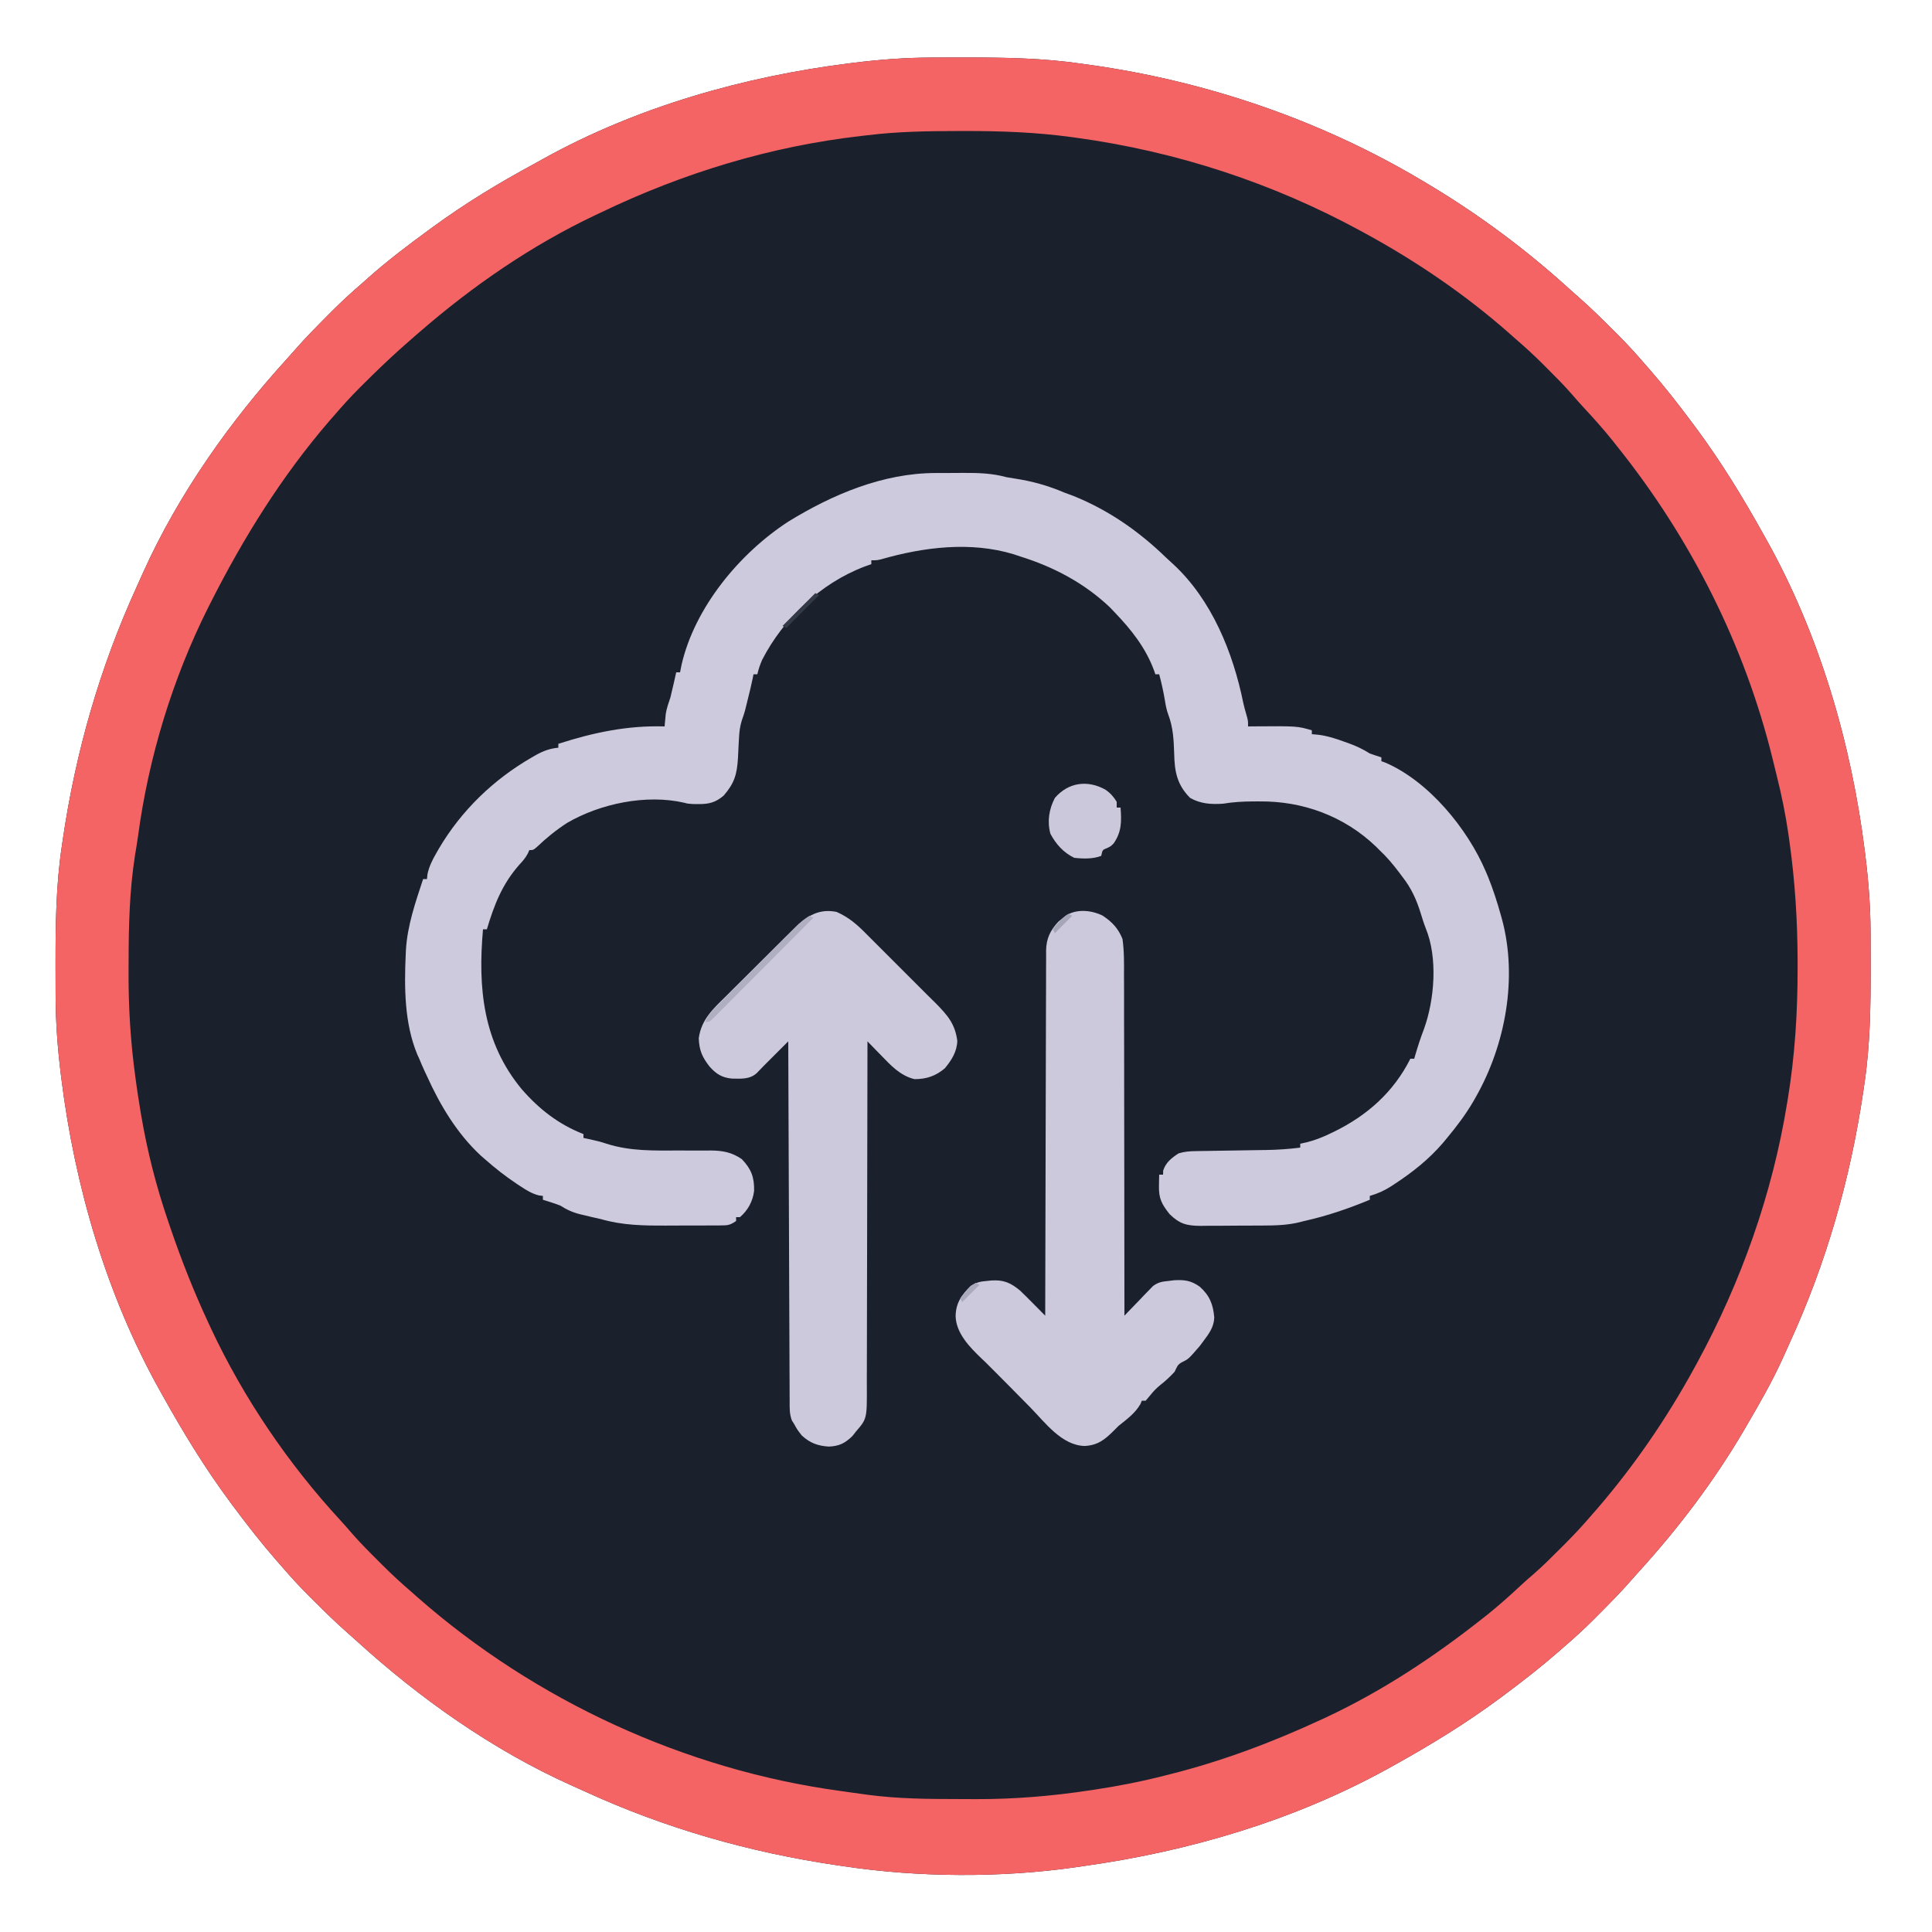 <?xml version="1.0" encoding="UTF-8"?>
<svg version="1.1" xmlns="http://www.w3.org/2000/svg" width="1000" height="1000">
<path d="M0 0 C1.878 -0.011 1.878 -0.011 3.794 -0.021 C7.814 -0.039 11.832 -0.046 15.852 -0.047 C16.536 -0.047 17.221 -0.048 17.926 -0.048 C38.263 -0.055 58.312 0.231 78.477 3.203 C79.717 3.375 80.958 3.546 82.236 3.723 C143.209 12.246 202.602 32.538 255.477 64.203 C256.382 64.743 257.288 65.283 258.221 65.84 C284.309 81.477 308.631 99.581 331.117 120.062 C332.614 121.421 334.124 122.766 335.648 124.094 C341.724 129.415 347.446 135.065 353.164 140.766 C353.972 141.569 354.78 142.373 355.613 143.201 C360.441 148.041 365.035 153.009 369.477 158.203 C370.426 159.286 371.376 160.368 372.328 161.449 C380.129 170.392 387.394 179.683 394.477 189.203 C395.02 189.93 395.563 190.658 396.122 191.407 C409.332 209.169 420.724 227.87 431.477 247.203 C431.874 247.911 432.272 248.619 432.682 249.348 C460.285 298.642 476.762 355.127 483.727 411.016 C483.851 412.015 483.851 412.015 483.978 413.034 C485.609 426.265 486.63 439.387 486.68 452.727 C486.687 453.979 486.694 455.231 486.701 456.521 C486.718 460.54 486.725 464.559 486.727 468.578 C486.727 469.262 486.727 469.947 486.728 470.652 C486.735 490.98 486.503 511.052 483.477 531.203 C483.3 532.427 483.123 533.651 482.94 534.913 C476.274 580.205 463.828 623.863 444.717 665.497 C443.615 667.901 442.534 670.313 441.461 672.73 C435.944 684.993 429.257 696.604 422.477 708.203 C422.003 709.015 421.53 709.826 421.042 710.662 C405.619 736.926 387.113 761.342 366.617 783.844 C365.259 785.341 363.913 786.85 362.586 788.375 C357.265 794.45 351.614 800.172 345.914 805.891 C345.11 806.699 344.307 807.507 343.479 808.34 C338.639 813.167 333.671 817.761 328.477 822.203 C327.394 823.153 326.311 824.103 325.23 825.055 C316.287 832.856 306.996 840.121 297.477 847.203 C296.749 847.746 296.022 848.289 295.272 848.849 C277.516 862.054 258.824 873.486 239.477 884.203 C238.302 884.856 238.302 884.856 237.104 885.523 C188.247 912.514 133.572 928.582 78.477 936.203 C77.356 936.368 76.235 936.533 75.081 936.704 C36.578 942.207 -6.075 941.977 -44.523 936.203 C-45.748 936.026 -46.972 935.849 -48.233 935.667 C-93.525 929 -137.183 916.555 -178.817 897.443 C-181.221 896.342 -183.634 895.261 -186.051 894.188 C-226.661 875.92 -264.322 849.257 -297.164 819.344 C-298.661 817.985 -300.17 816.64 -301.695 815.312 C-307.77 809.991 -313.493 804.341 -319.211 798.641 C-320.019 797.837 -320.827 797.033 -321.66 796.206 C-326.488 791.366 -331.081 786.398 -335.523 781.203 C-336.473 780.12 -337.423 779.038 -338.375 777.957 C-346.176 769.014 -353.441 759.723 -360.523 750.203 C-361.066 749.476 -361.609 748.748 -362.169 747.999 C-375.379 730.237 -386.77 711.536 -397.523 692.203 C-397.921 691.495 -398.319 690.788 -398.729 690.059 C-426.331 640.764 -442.809 584.279 -449.773 528.391 C-449.857 527.725 -449.94 527.059 -450.025 526.373 C-451.656 513.141 -452.676 500.019 -452.727 486.68 C-452.737 484.801 -452.737 484.801 -452.748 482.885 C-452.765 478.866 -452.772 474.847 -452.773 470.828 C-452.774 470.144 -452.774 469.459 -452.775 468.754 C-452.782 448.426 -452.55 428.354 -449.523 408.203 C-449.347 406.979 -449.17 405.755 -448.987 404.494 C-442.32 359.199 -429.801 315.615 -410.78 273.958 C-409.674 271.533 -408.586 269.1 -407.504 266.664 C-389.227 226.059 -362.577 188.404 -332.664 155.562 C-331.306 154.065 -329.96 152.556 -328.633 151.031 C-323.312 144.956 -317.661 139.234 -311.961 133.516 C-311.157 132.707 -310.354 131.899 -309.526 131.067 C-304.685 126.238 -299.708 121.657 -294.523 117.203 C-293.402 116.205 -292.282 115.206 -291.164 114.203 C-281.077 105.239 -270.425 97.148 -259.523 89.203 C-258.429 88.4 -258.429 88.4 -257.312 87.582 C-240.85 75.549 -223.477 64.986 -205.543 55.301 C-203.692 54.295 -201.854 53.267 -200.02 52.23 C-151.774 25.501 -96.252 9.75 -41.711 2.953 C-41.045 2.87 -40.379 2.787 -39.693 2.701 C-26.461 1.07 -13.339 0.05 0 0 Z " fill="#1A202C" transform="translate(481.523,29.797)"/>
<path d="M0 0 C1.878 -0.011 1.878 -0.011 3.794 -0.021 C7.814 -0.039 11.832 -0.046 15.852 -0.047 C16.536 -0.047 17.221 -0.048 17.926 -0.048 C38.263 -0.055 58.312 0.231 78.477 3.203 C79.717 3.375 80.958 3.546 82.236 3.723 C143.209 12.246 202.602 32.538 255.477 64.203 C256.382 64.743 257.288 65.283 258.221 65.84 C284.309 81.477 308.631 99.581 331.117 120.062 C332.614 121.421 334.124 122.766 335.648 124.094 C341.724 129.415 347.446 135.065 353.164 140.766 C353.972 141.569 354.78 142.373 355.613 143.201 C360.441 148.041 365.035 153.009 369.477 158.203 C370.426 159.286 371.376 160.368 372.328 161.449 C380.129 170.392 387.394 179.683 394.477 189.203 C395.02 189.93 395.563 190.658 396.122 191.407 C409.332 209.169 420.724 227.87 431.477 247.203 C431.874 247.911 432.272 248.619 432.682 249.348 C460.285 298.642 476.762 355.127 483.727 411.016 C483.851 412.015 483.851 412.015 483.978 413.034 C485.609 426.265 486.63 439.387 486.68 452.727 C486.687 453.979 486.694 455.231 486.701 456.521 C486.718 460.54 486.725 464.559 486.727 468.578 C486.727 469.262 486.727 469.947 486.728 470.652 C486.735 490.98 486.503 511.052 483.477 531.203 C483.3 532.427 483.123 533.651 482.94 534.913 C476.274 580.205 463.828 623.863 444.717 665.497 C443.615 667.901 442.534 670.313 441.461 672.73 C435.944 684.993 429.257 696.604 422.477 708.203 C422.003 709.015 421.53 709.826 421.042 710.662 C405.619 736.926 387.113 761.342 366.617 783.844 C365.259 785.341 363.913 786.85 362.586 788.375 C357.265 794.45 351.614 800.172 345.914 805.891 C345.11 806.699 344.307 807.507 343.479 808.34 C338.639 813.167 333.671 817.761 328.477 822.203 C327.394 823.153 326.311 824.103 325.23 825.055 C316.287 832.856 306.996 840.121 297.477 847.203 C296.749 847.746 296.022 848.289 295.272 848.849 C277.516 862.054 258.824 873.486 239.477 884.203 C238.302 884.856 238.302 884.856 237.104 885.523 C188.247 912.514 133.572 928.582 78.477 936.203 C77.356 936.368 76.235 936.533 75.081 936.704 C36.578 942.207 -6.075 941.977 -44.523 936.203 C-45.748 936.026 -46.972 935.849 -48.233 935.667 C-93.525 929 -137.183 916.555 -178.817 897.443 C-181.221 896.342 -183.634 895.261 -186.051 894.188 C-226.661 875.92 -264.322 849.257 -297.164 819.344 C-298.661 817.985 -300.17 816.64 -301.695 815.312 C-307.77 809.991 -313.493 804.341 -319.211 798.641 C-320.019 797.837 -320.827 797.033 -321.66 796.206 C-326.488 791.366 -331.081 786.398 -335.523 781.203 C-336.473 780.12 -337.423 779.038 -338.375 777.957 C-346.176 769.014 -353.441 759.723 -360.523 750.203 C-361.066 749.476 -361.609 748.748 -362.169 747.999 C-375.379 730.237 -386.77 711.536 -397.523 692.203 C-397.921 691.495 -398.319 690.788 -398.729 690.059 C-426.331 640.764 -442.809 584.279 -449.773 528.391 C-449.857 527.725 -449.94 527.059 -450.025 526.373 C-451.656 513.141 -452.676 500.019 -452.727 486.68 C-452.737 484.801 -452.737 484.801 -452.748 482.885 C-452.765 478.866 -452.772 474.847 -452.773 470.828 C-452.774 470.144 -452.774 469.459 -452.775 468.754 C-452.782 448.426 -452.55 428.354 -449.523 408.203 C-449.347 406.979 -449.17 405.755 -448.987 404.494 C-442.32 359.199 -429.801 315.615 -410.78 273.958 C-409.674 271.533 -408.586 269.1 -407.504 266.664 C-389.227 226.059 -362.577 188.404 -332.664 155.562 C-331.306 154.065 -329.96 152.556 -328.633 151.031 C-323.312 144.956 -317.661 139.234 -311.961 133.516 C-311.157 132.707 -310.354 131.899 -309.526 131.067 C-304.685 126.238 -299.708 121.657 -294.523 117.203 C-293.402 116.205 -292.282 115.206 -291.164 114.203 C-281.077 105.239 -270.425 97.148 -259.523 89.203 C-258.429 88.4 -258.429 88.4 -257.312 87.582 C-240.85 75.549 -223.477 64.986 -205.543 55.301 C-203.692 54.295 -201.854 53.267 -200.02 52.23 C-151.774 25.501 -96.252 9.75 -41.711 2.953 C-41.045 2.87 -40.379 2.787 -39.693 2.701 C-26.461 1.07 -13.339 0.05 0 0 Z M-32.523 40.203 C-33.616 40.327 -34.709 40.45 -35.834 40.578 C-82.793 45.95 -127.977 59.743 -170.523 80.203 C-171.374 80.605 -172.225 81.006 -173.102 81.42 C-206.317 97.114 -236.825 118.162 -264.523 142.203 C-265.235 142.814 -265.947 143.425 -266.68 144.055 C-268.644 145.753 -270.587 147.473 -272.523 149.203 C-273.366 149.953 -274.21 150.704 -275.078 151.477 C-281.33 157.118 -287.371 162.947 -293.336 168.891 C-294.393 169.941 -294.393 169.941 -295.472 171.013 C-300.026 175.581 -304.327 180.307 -308.523 185.203 C-309.369 186.167 -310.215 187.132 -311.086 188.125 C-335.715 216.7 -355.548 248.616 -372.523 282.203 C-372.897 282.94 -373.271 283.676 -373.656 284.435 C-392.116 321.171 -404.631 362.209 -410.07 402.97 C-410.538 406.306 -411.09 409.62 -411.648 412.941 C-414.512 431.276 -414.928 449.537 -414.957 468.071 C-414.961 470.04 -414.97 472.01 -414.979 473.98 C-415.035 491.918 -413.936 509.429 -411.523 527.203 C-411.417 528.006 -411.31 528.808 -411.2 529.635 C-410.605 534.045 -409.934 538.438 -409.211 542.828 C-408.896 544.754 -408.896 544.754 -408.574 546.718 C-405.409 565.62 -400.732 584.079 -394.523 602.203 C-394.173 603.238 -393.823 604.272 -393.461 605.338 C-387.662 622.362 -381.132 638.907 -373.523 655.203 C-373.127 656.057 -372.731 656.912 -372.323 657.792 C-355.382 693.966 -332.164 728.082 -305.078 757.402 C-303.115 759.554 -301.207 761.73 -299.309 763.938 C-295.107 768.754 -290.615 773.258 -286.086 777.766 C-285.278 778.577 -284.471 779.389 -283.639 780.225 C-278.762 785.093 -273.756 789.723 -268.523 794.203 C-267.475 795.129 -266.428 796.056 -265.383 796.984 C-204.541 850.463 -126.779 886.31 -46.523 897.203 C-44.492 897.492 -42.461 897.781 -40.43 898.07 C-38.44 898.346 -36.451 898.619 -34.461 898.891 C-33.594 899.01 -32.727 899.13 -31.834 899.253 C-16.666 901.221 -1.489 901.39 13.782 901.388 C17.009 901.391 20.236 901.409 23.463 901.428 C43.338 901.483 62.896 899.864 82.539 896.891 C83.256 896.784 83.973 896.677 84.712 896.567 C97.119 894.713 109.32 892.322 121.477 889.203 C122.172 889.029 122.867 888.855 123.583 888.676 C150.794 881.862 177.062 872.012 202.477 860.203 C203.335 859.805 204.194 859.408 205.079 858.998 C233.877 845.509 260.557 827.865 285.477 808.203 C286.494 807.401 287.511 806.6 288.559 805.773 C294.412 801.068 299.964 796.093 305.457 790.977 C307.675 788.916 309.947 786.931 312.242 784.957 C317.049 780.767 321.542 776.284 326.039 771.766 C326.851 770.958 327.662 770.15 328.498 769.318 C333.366 764.443 338.004 759.442 342.477 754.203 C343.322 753.239 344.168 752.275 345.039 751.281 C364.36 728.864 381.298 704.171 395.477 678.203 C396.195 676.892 396.195 676.892 396.928 675.554 C419.647 633.787 435.863 588.186 443.477 541.203 C443.647 540.17 443.647 540.17 443.822 539.116 C447.543 516.457 448.941 494.102 448.914 471.141 C448.914 469.974 448.914 468.807 448.914 467.605 C448.872 446.811 447.573 426.175 444.664 405.578 C444.493 404.361 444.322 403.145 444.146 401.891 C442.671 391.81 440.684 381.936 438.195 372.06 C437.416 368.964 436.668 365.861 435.918 362.758 C421.427 303.825 393.4 248.522 355.477 201.203 C354.681 200.196 353.886 199.19 353.066 198.152 C348.36 192.284 343.375 186.724 338.25 181.223 C336.179 178.994 334.184 176.712 332.199 174.406 C328.173 169.787 323.881 165.461 319.539 161.141 C318.399 159.995 318.399 159.995 317.236 158.826 C312.479 154.077 307.578 149.578 302.477 145.203 C301.428 144.278 300.381 143.351 299.336 142.422 C276.846 122.653 251.742 105.544 225.477 91.203 C224.602 90.724 223.728 90.245 222.828 89.752 C176.947 64.795 127.345 48.594 75.664 41.516 C74.877 41.407 74.089 41.298 73.278 41.186 C54.847 38.66 36.692 37.997 18.102 38.016 C16.986 38.016 15.87 38.017 14.721 38.017 C-1.127 38.041 -16.778 38.266 -32.523 40.203 Z " fill="#F46464" transform="translate(481.523,29.797)"/>
<path d="M0 0 C1.152 -0.005 1.152 -0.005 2.327 -0.01 C3.942 -0.015 5.557 -0.017 7.172 -0.017 C9.619 -0.02 12.065 -0.038 14.512 -0.057 C22.177 -0.084 29.329 0.117 36.758 2.168 C38.135 2.412 39.515 2.638 40.898 2.844 C50.078 4.252 58.176 6.497 66.758 10.168 C68.341 10.752 69.924 11.335 71.508 11.918 C89.77 19.33 105.3 30.194 119.381 43.847 C120.54 44.959 121.73 46.038 122.926 47.109 C142.975 65.588 154.045 93.039 159.314 119.172 C159.751 121.137 160.309 123.074 160.867 125.008 C161.758 128.168 161.758 128.168 161.758 131.168 C162.678 131.156 163.599 131.145 164.547 131.133 C187.172 130.972 187.172 130.972 194.758 133.168 C194.758 133.828 194.758 134.488 194.758 135.168 C195.899 135.274 197.039 135.379 198.215 135.488 C202.873 136.073 207.052 137.433 211.445 139.043 C212.545 139.428 212.545 139.428 213.666 139.82 C217.664 141.255 221.15 142.894 224.758 145.168 C226.742 145.879 228.74 146.558 230.758 147.168 C230.758 147.828 230.758 148.488 230.758 149.168 C231.459 149.418 232.16 149.668 232.883 149.926 C255.337 159.627 275.378 184.144 284.758 206.168 C285.143 207.072 285.529 207.975 285.926 208.906 C288.531 215.344 290.635 221.862 292.508 228.543 C292.718 229.292 292.929 230.041 293.146 230.812 C301.417 261.232 294.985 296.058 279.57 323.105 C279.189 323.777 278.808 324.448 278.416 325.139 C274.444 331.965 269.803 338.107 264.758 344.168 C264.017 345.063 263.275 345.957 262.512 346.879 C255.21 355.339 246.766 362.014 237.445 368.105 C236.871 368.483 236.296 368.861 235.704 369.25 C232.172 371.494 228.774 373.008 224.758 374.168 C224.758 374.828 224.758 375.488 224.758 376.168 C213.55 380.786 202.605 384.561 190.758 387.168 C189.816 387.419 189.816 387.419 188.854 387.674 C182.386 389.317 176.147 389.49 169.496 389.504 C168.347 389.511 167.197 389.517 166.013 389.524 C163.597 389.534 161.181 389.539 158.764 389.539 C155.071 389.543 151.379 389.579 147.686 389.617 C145.331 389.623 142.976 389.627 140.621 389.629 C138.971 389.65 138.971 389.65 137.287 389.672 C129.998 389.629 126.421 388.725 121.148 383.605 C117.061 378.454 115.489 375.553 115.633 368.918 C115.651 367.84 115.669 366.763 115.688 365.652 C115.722 364.423 115.722 364.423 115.758 363.168 C116.418 363.168 117.078 363.168 117.758 363.168 C117.778 362.467 117.799 361.765 117.82 361.043 C119.192 356.838 122.105 354.558 125.758 352.168 C128.761 351.231 131.523 351.025 134.659 350.979 C135.631 350.962 136.602 350.945 137.603 350.928 C139.171 350.907 139.171 350.907 140.77 350.887 C141.852 350.868 142.935 350.85 144.051 350.831 C147.516 350.772 150.98 350.719 154.445 350.668 C158.991 350.6 163.537 350.526 168.082 350.449 C169.117 350.436 170.151 350.422 171.217 350.408 C177.131 350.308 182.89 349.919 188.758 349.168 C188.758 348.508 188.758 347.848 188.758 347.168 C189.927 346.904 191.096 346.639 192.301 346.367 C196.431 345.331 200.235 343.819 204.07 341.98 C204.718 341.672 205.365 341.364 206.032 341.046 C223.327 332.639 237.059 320.481 245.758 303.168 C246.418 303.168 247.078 303.168 247.758 303.168 C247.928 302.574 248.098 301.979 248.273 301.367 C249.625 296.744 251.09 292.227 252.82 287.73 C258.301 272.591 260.006 250.796 253.699 235.594 C252.694 233.003 251.882 230.372 251.066 227.716 C248.889 220.753 246.271 214.944 241.758 209.168 C241.176 208.387 240.595 207.606 239.996 206.801 C236.835 202.618 233.608 198.743 229.758 195.168 C229.193 194.598 228.629 194.028 228.047 193.441 C211.602 177.627 190.086 169.71 167.508 169.98 C165.953 169.981 165.953 169.981 164.367 169.982 C159.053 170.013 153.996 170.29 148.758 171.168 C142.603 171.565 137.224 171.244 131.758 168.168 C124.923 161.279 123.703 154.498 123.508 145.105 C123.263 138.028 122.99 131.729 120.466 125.065 C119.552 122.617 119.101 120.183 118.695 117.605 C117.932 113.049 116.938 108.634 115.758 104.168 C115.098 104.168 114.438 104.168 113.758 104.168 C113.562 103.585 113.366 103.003 113.164 102.402 C108.848 90.57 101.402 81.178 92.758 72.168 C91.892 71.26 91.025 70.353 90.133 69.418 C76.968 56.946 61.047 48.539 43.758 43.168 C42.647 42.795 41.535 42.423 40.391 42.039 C18.167 35.29 -6.122 38.339 -28.007 44.617 C-30.242 45.168 -30.242 45.168 -33.242 45.168 C-33.242 45.828 -33.242 46.488 -33.242 47.168 C-34.397 47.58 -35.552 47.993 -36.742 48.418 C-59.348 56.984 -78.781 75.308 -89.805 96.793 C-90.886 99.332 -91.634 101.514 -92.242 104.168 C-92.902 104.168 -93.562 104.168 -94.242 104.168 C-94.367 104.829 -94.492 105.491 -94.621 106.172 C-95.382 109.84 -96.272 113.472 -97.18 117.105 C-97.349 117.796 -97.519 118.486 -97.693 119.197 C-97.863 119.877 -98.032 120.557 -98.207 121.258 C-98.358 121.865 -98.509 122.472 -98.664 123.097 C-99.13 124.765 -99.689 126.407 -100.276 128.036 C-101.254 131.205 -101.578 133.891 -101.734 137.195 C-101.833 138.879 -101.833 138.879 -101.934 140.596 C-102.056 142.931 -102.17 145.267 -102.277 147.604 C-102.788 155.998 -104.12 160.565 -109.68 166.98 C-113.835 170.528 -117.395 171.438 -122.805 171.355 C-123.734 171.349 -124.664 171.343 -125.621 171.336 C-128.242 171.168 -128.242 171.168 -130.082 170.668 C-149.68 166.132 -173.574 171.082 -190.742 181.125 C-196.461 184.823 -201.571 189.005 -206.5 193.699 C-208.242 195.168 -208.242 195.168 -210.242 195.168 C-210.506 195.754 -210.771 196.341 -211.043 196.945 C-212.285 199.248 -213.639 200.833 -215.43 202.73 C-224.341 212.843 -228.423 223.453 -232.242 236.168 C-232.902 236.168 -233.562 236.168 -234.242 236.168 C-236.929 266.447 -234.308 294.704 -214.16 318.973 C-205.198 329.275 -195.063 337.17 -182.242 342.168 C-182.242 342.828 -182.242 343.488 -182.242 344.168 C-180.479 344.539 -180.479 344.539 -178.68 344.918 C-175.823 345.527 -173.096 346.217 -170.324 347.147 C-157.981 351.101 -145.656 350.703 -132.805 350.668 C-128.347 350.656 -123.891 350.67 -119.434 350.699 C-118.428 350.688 -117.423 350.677 -116.387 350.665 C-110.166 350.709 -105.421 351.573 -100.242 355.168 C-95.341 360.327 -93.783 364.555 -93.918 371.562 C-94.589 376.954 -97.115 381.626 -101.242 385.168 C-101.902 385.168 -102.562 385.168 -103.242 385.168 C-103.242 385.828 -103.242 386.488 -103.242 387.168 C-106.504 389.343 -107.449 389.423 -111.226 389.443 C-112.242 389.452 -113.257 389.462 -114.304 389.472 C-115.404 389.471 -116.503 389.47 -117.637 389.469 C-118.776 389.473 -119.915 389.477 -121.088 389.482 C-123.507 389.487 -125.925 389.488 -128.344 389.484 C-132.002 389.481 -135.66 389.504 -139.318 389.529 C-151.033 389.561 -161.923 389.445 -173.242 386.168 C-174.804 385.805 -176.368 385.45 -177.934 385.105 C-179.85 384.641 -179.85 384.641 -181.805 384.168 C-182.792 383.94 -182.792 383.94 -183.799 383.707 C-187.772 382.735 -190.805 381.347 -194.242 379.168 C-195.828 378.555 -197.433 377.989 -199.055 377.48 C-199.845 377.229 -200.635 376.978 -201.449 376.719 C-202.041 376.537 -202.633 376.355 -203.242 376.168 C-203.242 375.508 -203.242 374.848 -203.242 374.168 C-203.931 374.085 -204.619 374.003 -205.328 373.918 C-208.966 372.982 -211.772 371.218 -214.867 369.168 C-215.48 368.766 -216.094 368.365 -216.725 367.951 C-222.556 364.068 -227.994 359.811 -233.242 355.168 C-233.976 354.53 -234.709 353.892 -235.465 353.234 C-247.686 341.856 -256.425 327.257 -263.242 312.168 C-263.648 311.307 -264.054 310.446 -264.473 309.559 C-265.45 307.447 -266.354 305.318 -267.242 303.168 C-267.579 302.427 -267.915 301.686 -268.262 300.922 C-274.94 284.888 -275.017 266.253 -274.242 249.168 C-274.21 248.459 -274.178 247.749 -274.146 247.019 C-273.409 234.233 -269.215 222.249 -265.242 210.168 C-264.582 210.168 -263.922 210.168 -263.242 210.168 C-263.157 209.333 -263.072 208.497 -262.984 207.637 C-262.108 203.543 -260.432 200.26 -258.367 196.668 C-257.969 195.971 -257.57 195.274 -257.159 194.556 C-245.506 174.717 -228.712 158.519 -208.805 147.105 C-208.142 146.723 -207.48 146.341 -206.798 145.947 C-202.949 143.822 -199.688 142.615 -195.242 142.168 C-195.242 141.508 -195.242 140.848 -195.242 140.168 C-177.095 134.317 -159.375 130.578 -140.242 131.168 C-140.169 130.298 -140.169 130.298 -140.094 129.41 C-140.019 128.629 -139.944 127.848 -139.867 127.043 C-139.798 126.277 -139.728 125.512 -139.656 124.723 C-139.171 121.726 -138.219 119.041 -137.242 116.168 C-136.675 113.883 -136.133 111.591 -135.617 109.293 C-135.357 108.141 -135.096 106.988 -134.828 105.801 C-134.635 104.932 -134.441 104.063 -134.242 103.168 C-133.582 103.168 -132.922 103.168 -132.242 103.168 C-131.871 101.281 -131.871 101.281 -131.492 99.355 C-124.703 69.611 -101.493 41.594 -76.242 25.168 C-53.396 11.114 -27.224 0.042 0 0 Z " fill="#CDCADE" transform="translate(484.242,244.832)"/>
<path d="M0 0 C6.06 2.651 10.388 6.333 15 11 C16.049 12.051 17.1 13.101 18.15 14.15 C29.5 25.5 29.5 25.5 40.85 36.85 C41.652 37.652 41.652 37.652 42.471 38.471 C43.903 39.903 45.333 41.335 46.764 42.768 C48.312 44.313 49.871 45.848 51.438 47.375 C57.489 53.574 61.318 57.883 62.5 66.75 C62.317 72.369 59.525 76.772 56 81 C51.233 84.99 46.505 86.555 40.336 86.566 C33.004 84.789 28.114 79.495 23.062 74.25 C22.037 73.204 22.037 73.204 20.99 72.137 C19.32 70.431 17.657 68.719 16 67 C15.999 67.992 15.999 68.985 15.998 70.007 C15.984 94.161 15.941 118.315 15.868 142.469 C15.833 154.15 15.808 165.83 15.804 177.511 C15.801 187.692 15.781 197.873 15.739 208.055 C15.718 213.445 15.706 218.836 15.714 224.226 C15.721 229.302 15.706 234.377 15.672 239.453 C15.664 241.314 15.664 243.175 15.673 245.036 C15.753 262.347 15.753 262.347 10 269 C9.101 270.145 9.101 270.145 8.184 271.312 C4.315 275.051 1.432 276.503 -4 276.75 C-9.727 276.388 -13.778 274.905 -18 271 C-20.375 267.938 -20.375 267.938 -22 265 C-22.358 264.441 -22.716 263.882 -23.084 263.307 C-24.411 259.965 -24.288 256.696 -24.278 253.154 C-24.287 251.961 -24.287 251.961 -24.296 250.743 C-24.313 248.074 -24.316 245.406 -24.319 242.737 C-24.328 240.825 -24.338 238.914 -24.349 237.002 C-24.377 231.808 -24.392 226.614 -24.405 221.42 C-24.42 215.994 -24.447 210.567 -24.473 205.14 C-24.52 194.863 -24.556 184.585 -24.589 174.308 C-24.628 162.608 -24.677 150.908 -24.727 139.208 C-24.831 115.139 -24.92 91.069 -25 67 C-25.403 67.403 -25.806 67.806 -26.222 68.222 C-35.547 77.547 -35.547 77.547 -37.369 79.361 C-38.687 80.686 -39.98 82.034 -41.266 83.391 C-44.928 86.789 -49.495 86.338 -54.215 86.27 C-59.346 85.773 -62.337 83.874 -65.723 80.059 C-69.536 75.164 -71.066 71.749 -71.328 65.426 C-69.981 55.469 -63.631 49.928 -56.797 43.203 C-55.674 42.082 -54.551 40.959 -53.43 39.836 C-51.084 37.492 -48.73 35.156 -46.369 32.827 C-43.355 29.852 -40.359 26.861 -37.368 23.863 C-35.054 21.546 -32.733 19.236 -30.409 16.929 C-29.302 15.829 -28.196 14.727 -27.093 13.623 C-25.546 12.078 -23.989 10.542 -22.429 9.009 C-21.547 8.136 -20.666 7.263 -19.758 6.363 C-13.689 1.163 -8.054 -1.594 0 0 Z " fill="#CCC9DD" transform="translate(433,472)"/>
<path d="M0 0 C4.896 3.274 8.017 6.547 10.25 12.062 C11.137 18.37 11.068 24.625 11.023 30.985 C11.031 32.907 11.042 34.83 11.055 36.752 C11.084 41.952 11.075 47.151 11.06 52.351 C11.051 57.793 11.075 63.234 11.096 68.675 C11.131 78.97 11.135 89.265 11.127 99.56 C11.121 111.285 11.148 123.009 11.179 134.733 C11.24 158.843 11.259 182.953 11.25 207.062 C11.734 206.553 12.217 206.043 12.715 205.518 C14.922 203.207 17.148 200.916 19.375 198.625 C20.136 197.823 20.896 197.02 21.68 196.193 C22.801 195.048 22.801 195.048 23.945 193.879 C24.966 192.818 24.966 192.818 26.008 191.737 C28.767 189.677 30.857 189.394 34.25 189.062 C35.133 188.949 36.016 188.836 36.926 188.719 C42.325 188.399 45.792 188.863 50.25 192.062 C55.394 196.636 57.207 201.3 57.75 208.062 C57.559 212.919 55.091 216.275 52.25 220.062 C51.59 220.949 50.93 221.836 50.25 222.75 C44.415 229.497 44.415 229.497 41.062 231.125 C38.675 232.36 38.414 233.666 37.25 236.062 C34.886 238.618 32.502 240.867 29.75 243 C27.671 244.715 26.222 246.234 24.562 248.312 C23.418 249.674 23.418 249.674 22.25 251.062 C21.59 251.062 20.93 251.062 20.25 251.062 C20.023 251.619 19.796 252.176 19.562 252.75 C16.848 257.532 12.48 260.679 8.25 264.062 C7.013 265.3 7.013 265.3 5.75 266.562 C1.014 271.298 -2.576 274.144 -9.375 274.5 C-21.23 274.16 -29.758 262.408 -37.5 254.5 C-38.717 253.268 -39.934 252.037 -41.152 250.807 C-43.388 248.547 -45.62 246.282 -47.847 244.013 C-50.465 241.347 -53.104 238.701 -55.75 236.062 C-57.417 234.396 -59.083 232.729 -60.75 231.062 C-61.682 230.183 -61.682 230.183 -62.633 229.285 C-68.77 223.393 -75.767 216.334 -76.125 207.438 C-76.055 200.506 -73.087 196.399 -68.312 191.625 C-65.279 189.775 -63.294 189.335 -59.75 189.062 C-58.71 188.95 -58.71 188.95 -57.648 188.836 C-51.239 188.417 -47.635 190.023 -42.75 194.062 C-40.45 196.254 -38.216 198.508 -35.984 200.77 C-35.384 201.375 -34.783 201.98 -34.164 202.603 C-32.69 204.087 -31.22 205.575 -29.75 207.062 C-29.749 206.064 -29.747 205.065 -29.746 204.037 C-29.709 179.741 -29.65 155.446 -29.566 131.151 C-29.526 119.402 -29.494 107.653 -29.479 95.904 C-29.466 85.663 -29.439 75.423 -29.395 65.183 C-29.373 59.76 -29.357 54.338 -29.358 48.916 C-29.359 43.811 -29.341 38.707 -29.309 33.603 C-29.3 31.73 -29.299 29.858 -29.304 27.985 C-29.311 25.425 -29.293 22.867 -29.269 20.307 C-29.277 19.569 -29.285 18.831 -29.292 18.07 C-29.189 11.821 -27.165 7.67 -22.934 3.102 C-22.069 2.402 -22.069 2.402 -21.188 1.688 C-20.319 0.964 -20.319 0.964 -19.434 0.227 C-13.785 -3.679 -5.893 -2.907 0 0 Z " fill="#CCC9DD" transform="translate(570.75,473.938)"/>
<path d="M0 0 C2.496 1.747 4.139 3.625 5.73 6.211 C5.73 7.201 5.73 8.191 5.73 9.211 C6.39 9.211 7.05 9.211 7.73 9.211 C8.265 16.339 8.328 21.67 4.215 27.688 C2.73 29.211 2.73 29.211 0.621 30.234 C-1.626 31.116 -1.626 31.116 -2.27 34.211 C-6.655 35.877 -11.667 35.729 -16.27 35.211 C-21.85 32.474 -25.647 28.225 -28.582 22.773 C-30.312 16.327 -29.317 10.081 -26.27 4.211 C-19.275 -3.882 -9.308 -5.239 0 0 Z " fill="#CBC8DC" transform="translate(572.27,408.789)"/>
<path d="M0 0 C0.66 0.33 1.32 0.66 2 1 C-5 8.047 -12.006 15.088 -19.019 22.122 C-22.274 25.388 -25.528 28.656 -28.778 31.929 C-31.912 35.084 -35.05 38.235 -38.192 41.382 C-39.393 42.586 -40.591 43.792 -41.788 44.999 C-43.459 46.685 -45.137 48.365 -46.816 50.043 C-47.314 50.548 -47.811 51.053 -48.324 51.573 C-51.772 55 -51.772 55 -54 55 C-52.444 51.279 -50.162 48.914 -47.323 46.08 C-46.849 45.604 -46.376 45.129 -45.888 44.639 C-44.327 43.075 -42.76 41.518 -41.191 39.961 C-40.102 38.873 -39.014 37.785 -37.926 36.697 C-35.647 34.419 -33.364 32.145 -31.079 29.873 C-28.15 26.962 -25.229 24.044 -22.309 21.123 C-20.063 18.877 -17.814 16.634 -15.564 14.391 C-14.485 13.316 -13.408 12.24 -12.331 11.164 C-10.825 9.661 -9.317 8.161 -7.807 6.662 C-6.52 5.381 -6.52 5.381 -5.208 4.074 C-3 2 -3 2 0 0 Z " fill="#B0AEC1" transform="translate(419,474)"/>
<path d="M0 0 C0.66 0.33 1.32 0.66 2 1 C-3.61 6.61 -9.22 12.22 -15 18 C-15.66 17.67 -16.32 17.34 -17 17 C-11.333 11.333 -5.667 5.667 0 0 Z " fill="#343946" transform="translate(422,307)"/>
<path d="M0 0 C0.66 0.33 1.32 0.66 2 1 C-0.97 3.97 -3.94 6.94 -7 10 C-7.33 9.34 -7.66 8.68 -8 8 C-3.375 2.25 -3.375 2.25 0 0 Z " fill="#ABA9BC" transform="translate(505,664)"/>
<path d="M0 0 C0.66 0.33 1.32 0.66 2 1 C-0.97 3.97 -3.94 6.94 -7 10 C-7.33 9.34 -7.66 8.68 -8 8 C-5.584 4.808 -3.32 2.253 0 0 Z " fill="#A6A6B8" transform="translate(553,473)"/>
</svg>
